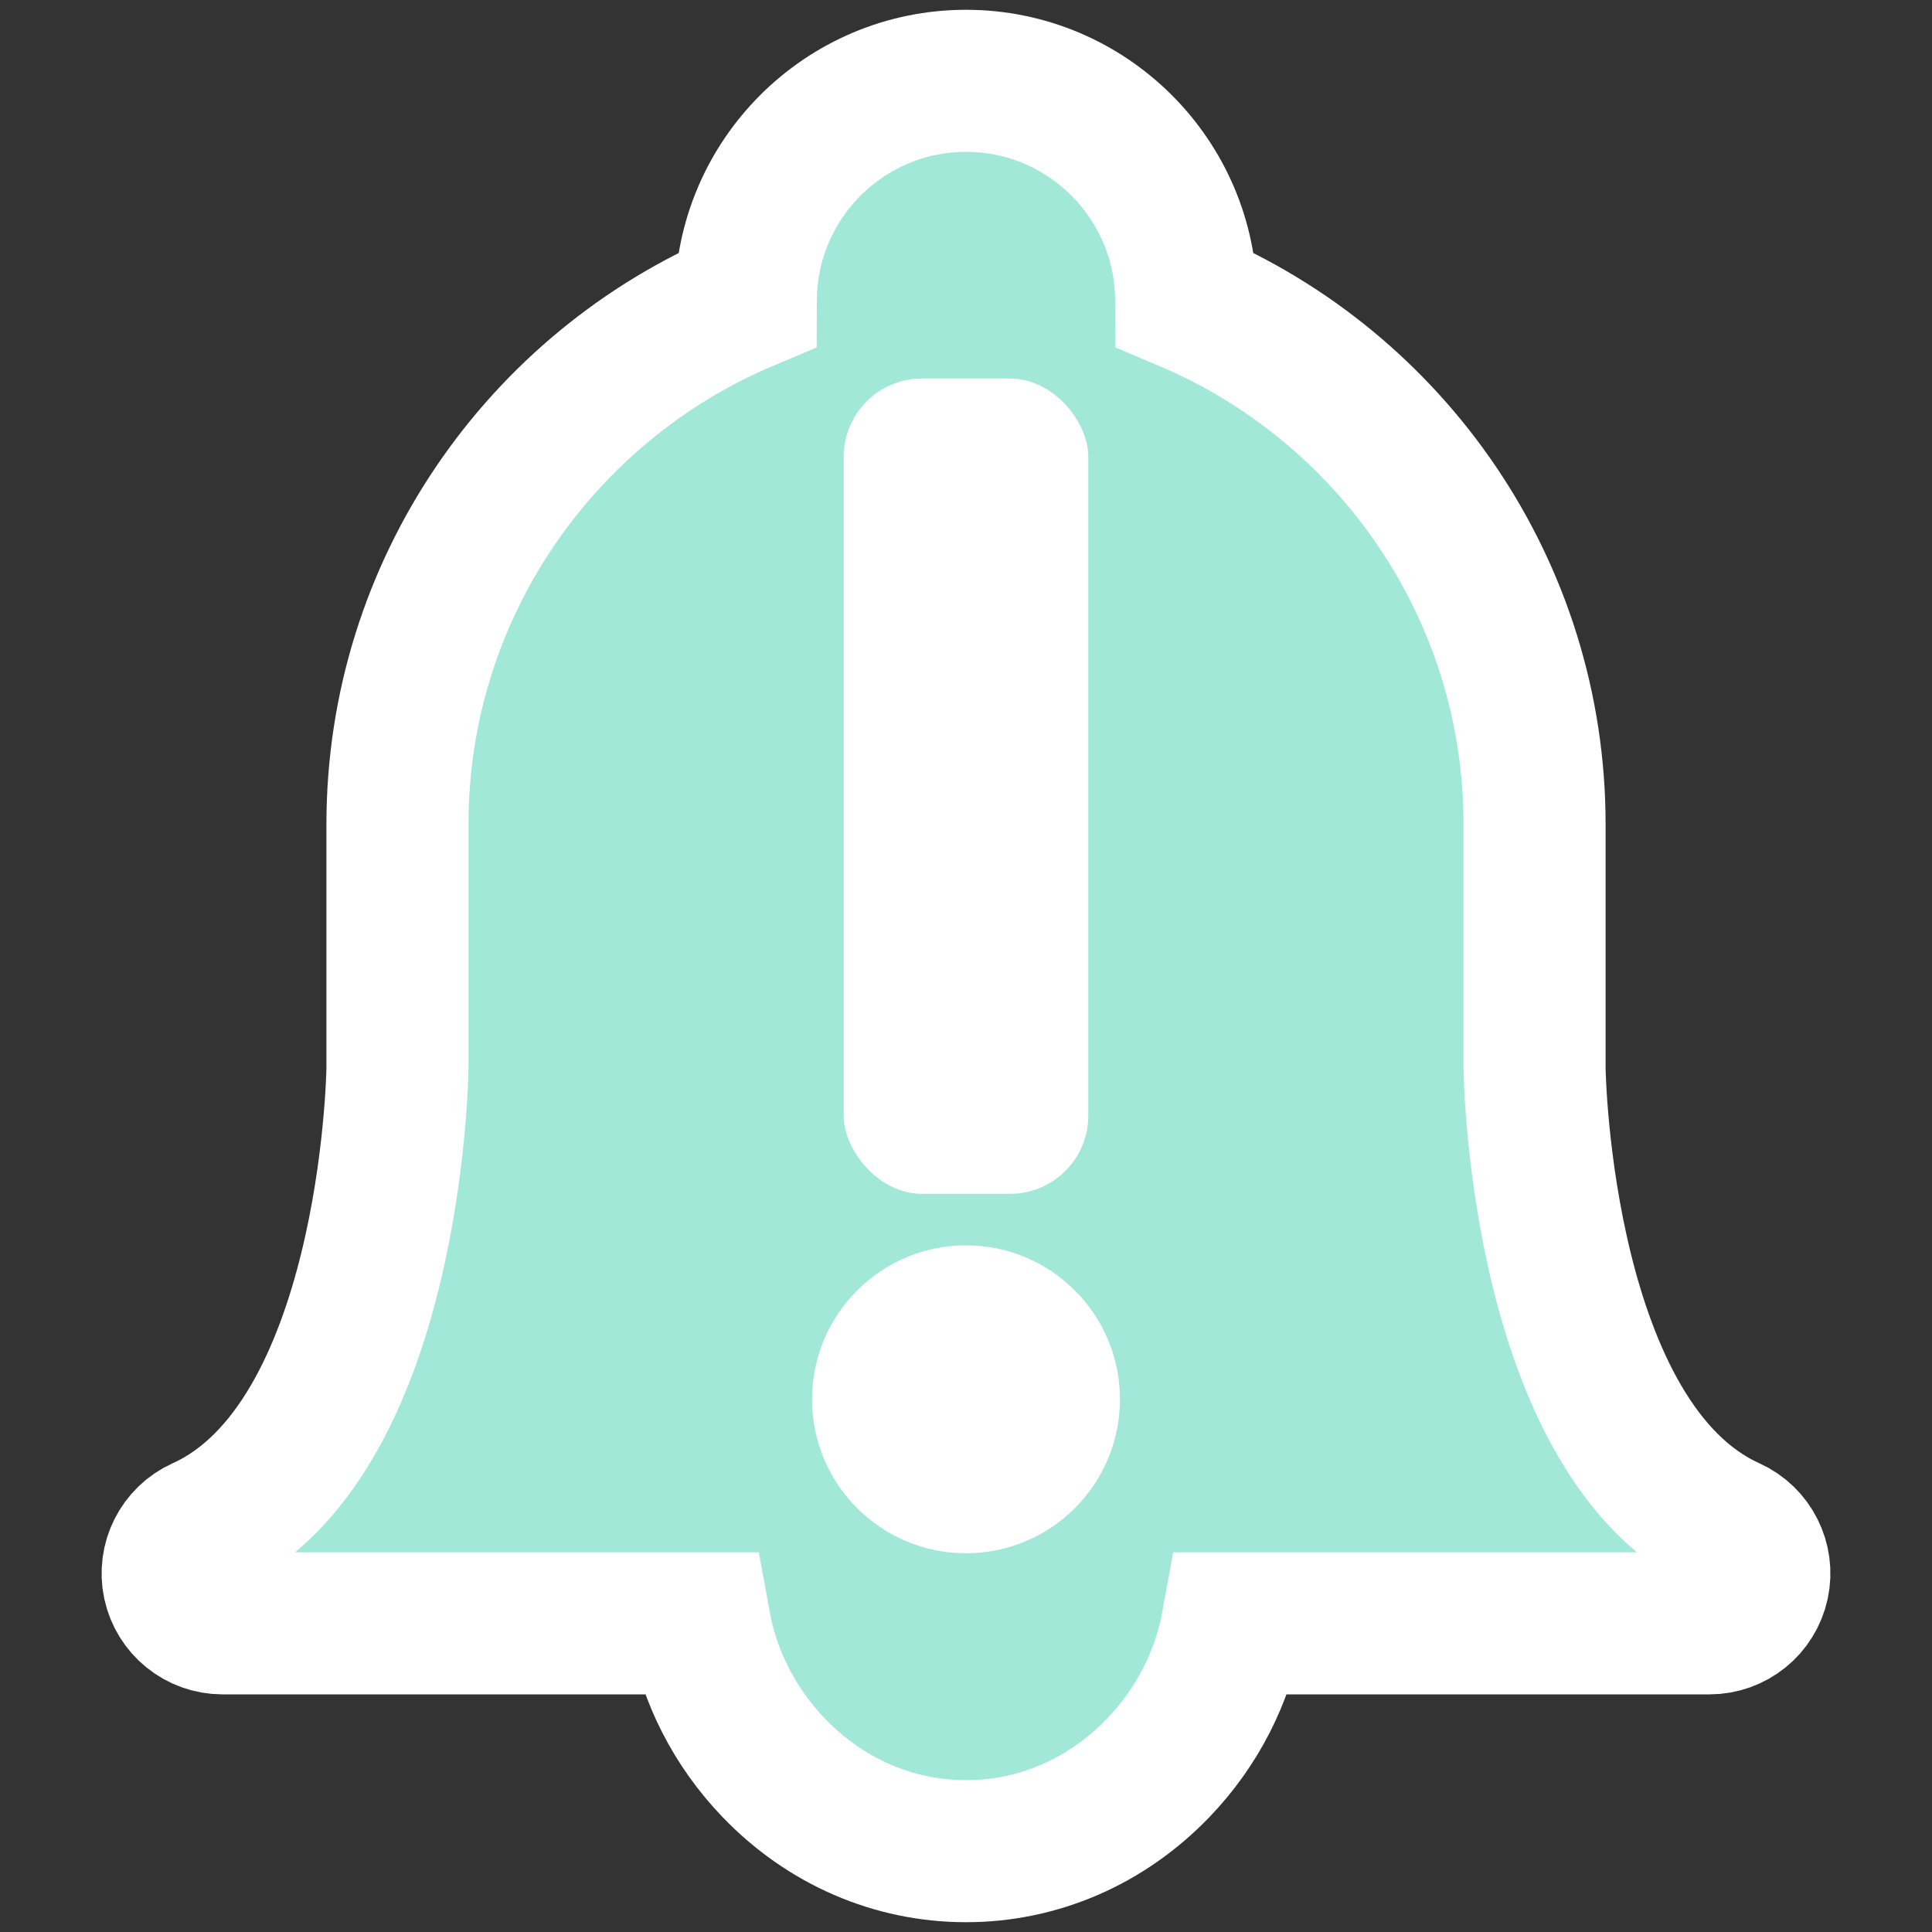 <?xml version="1.0" encoding="utf-8"?>
<svg version="1.1" id="Capa_1" x="0px" y="0px" viewBox="0 0 611.999 611.999" style="enable-background:new 0 0 611.999 611.999;" xmlns="http://www.w3.org/2000/svg">
  <rect x="0" y="0" width="611.999" height="611.999" fill="#333333" stroke="none"/>
  <g transform="matrix(1, 0, 0, 1, 7.907, 6.965)">
    <path d="M 540.104 477.038 C 480.509 450.125 478.242 334.602 478.199 331.685 L 478.199 254.184 C 478.199 179.592 432.618 115.452 367.847 88.14 C 367.706 49.791 336.471 18.636 298.094 18.636 C 259.715 18.636 228.482 49.793 228.343 88.14 C 163.573 115.449 117.992 179.59 117.992 254.183 L 117.992 331.684 C 117.95 334.599 115.681 450.123 56.083 477.035 C 49.295 480.101 45.564 487.493 47.133 494.776 C 48.701 502.06 55.141 507.262 62.591 507.262 L 213.678 507.262 C 216.774 524.301 224.832 540.152 237.155 552.99 C 253.519 570.042 275.163 579.432 298.091 579.432 C 321.022 579.432 342.666 570.042 359.03 552.99 C 371.353 540.149 379.411 524.299 382.505 507.262 L 533.592 507.262 C 541.042 507.262 547.482 502.061 549.051 494.776 C 550.625 487.493 546.894 480.104 540.104 477.038" style="fill: rgb(162, 232, 217); stroke: rgb(255, 255, 255); stroke-width: 45px;"/>
    <g transform="matrix(1, 0, 0, 1, -5.053, -30.916)"/>
    <rect x="259.352" y="112.936" width="77.482" height="258.272" style="fill: rgb(255, 255, 255);" rx="24.794" ry="24.794"/>
    <circle style="fill: rgb(255, 255, 255);" cx="298.093" cy="436.293" r="48.764"/>
  </g>
</svg>